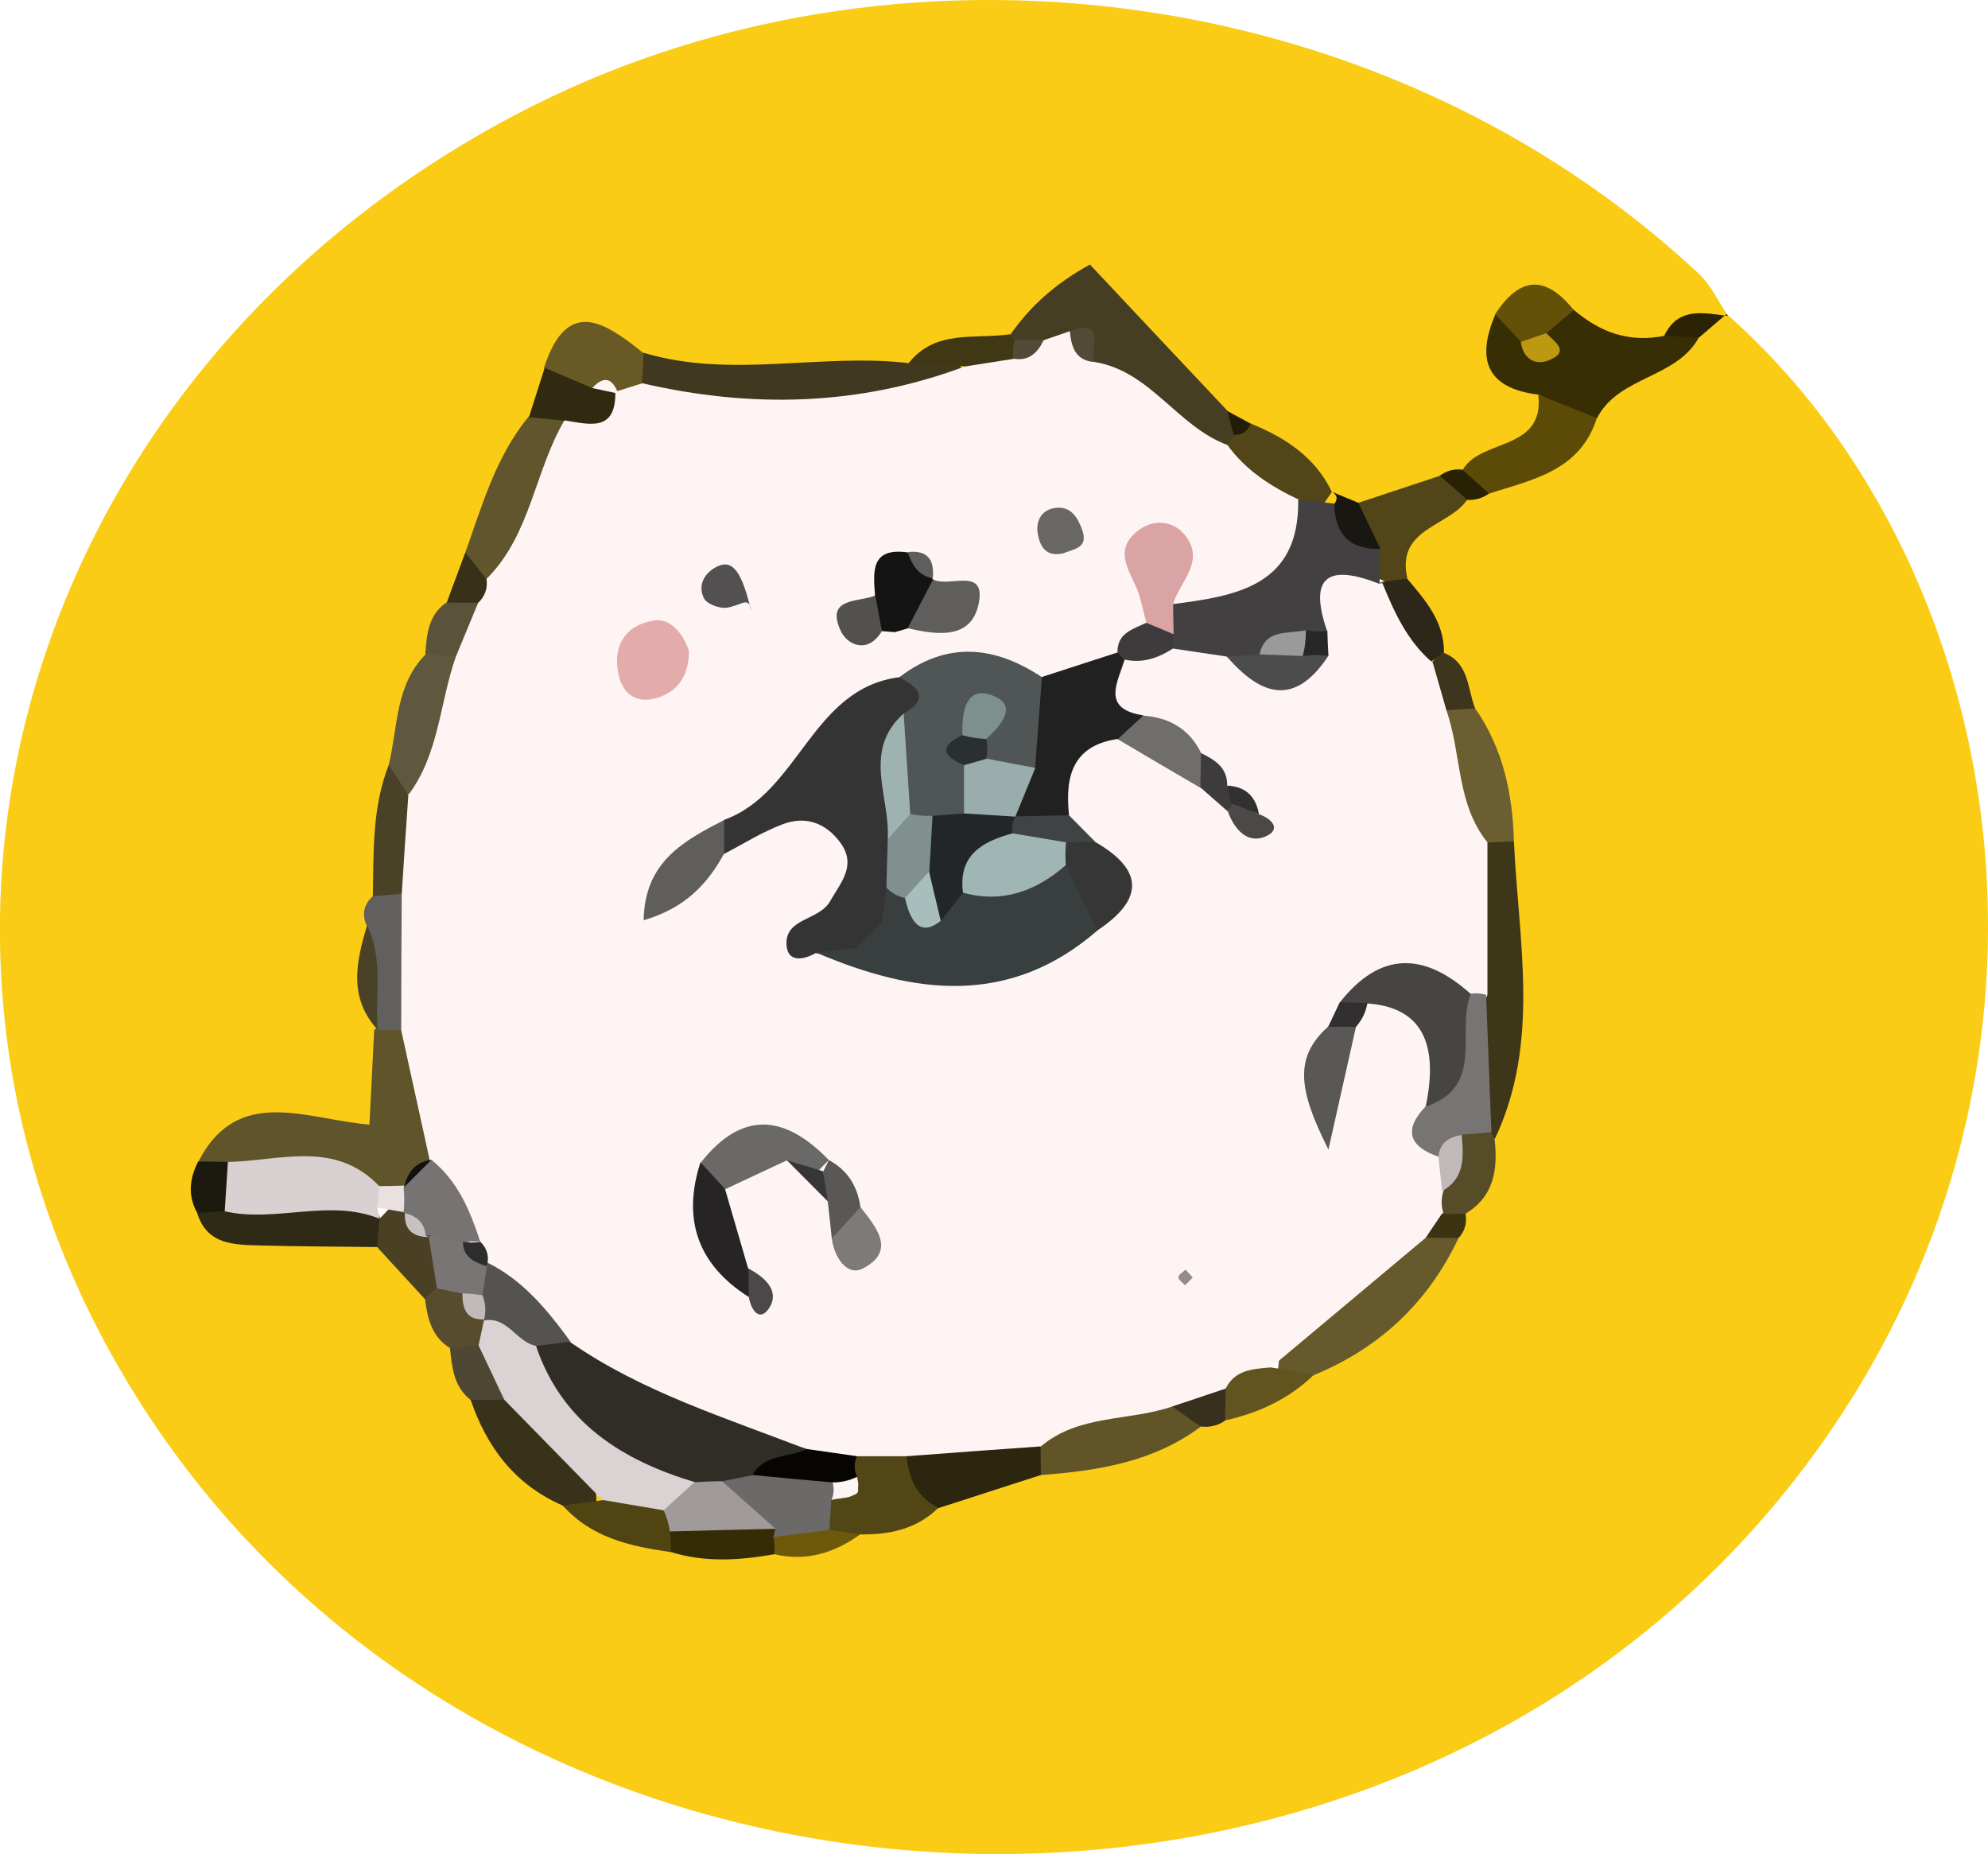 <?xml version="1.0" encoding="UTF-8"?>
<svg id="Layer_2" data-name="Layer 2" xmlns="http://www.w3.org/2000/svg" viewBox="0 0 75.02 69.95">
  <defs>
    <style>
      .cls-1 {
        fill: #facc15;
      }

      .cls-2 {
        fill: #060501;
      }

      .cls-3 {
        fill: #696666;
      }

      .cls-4 {
        fill: #e9e0e0;
      }

      .cls-5 {
        fill: #e4abab;
      }

      .cls-6 {
        fill: #fef4f4;
      }

      .cls-7 {
        fill: #6b6868;
      }

      .cls-8 {
        fill: #6b5e31;
      }

      .cls-9 {
        fill: #7e908e;
      }

      .cls-10 {
        fill: #66592b;
      }

      .cls-11 {
        fill: #7e7a7a;
      }

      .cls-12 {
        fill: #685925;
      }

      .cls-13 {
        fill: #99adac;
      }

      .cls-14 {
        fill: #6c6969;
      }

      .cls-15 {
        fill: #7f908e;
      }

      .cls-16 {
        fill: #928c8c;
      }

      .cls-17 {
        fill: #a09a9a;
      }

      .cls-18 {
        fill: #a0b6b4;
      }

      .cls-19 {
        fill: #9eb3b1;
      }

      .cls-20 {
        fill: #c1baba;
      }

      .cls-21 {
        fill: #c1b9b9;
      }

      .cls-22 {
        fill: #323030;
      }

      .cls-23 {
        fill: #302d26;
      }

      .cls-24 {
        fill: #312a10;
      }

      .cls-25 {
        fill: #a7bebc;
      }

      .cls-26 {
        fill: #bc9910;
      }

      .cls-27 {
        fill: #d9d1d1;
      }

      .cls-28 {
        fill: #dba4a4;
      }

      .cls-29 {
        fill: #dbd3d3;
      }

      .cls-30 {
        fill: #c8c1c1;
      }

      .cls-31 {
        fill: #221d08;
      }

      .cls-32 {
        fill: #222626;
      }

      .cls-33 {
        fill: #212121;
      }

      .cls-34 {
        fill: #424040;
      }

      .cls-35 {
        fill: #40391f;
      }

      .cls-36 {
        fill: #404343;
      }

      .cls-37 {
        fill: #403714;
      }

      .cls-38 {
        fill: #151414;
      }

      .cls-39 {
        fill: #111;
      }

      .cls-40 {
        fill: #1c190f;
      }

      .cls-41 {
        fill: #36301d;
      }

      .cls-42 {
        fill: #363636;
      }

      .cls-43 {
        fill: #373636;
      }

      .cls-44 {
        fill: #191712;
      }

      .cls-45 {
        fill: #3e3619;
      }

      .cls-46 {
        fill: #706d6d;
      }

      .cls-47 {
        fill: #463e22;
      }

      .cls-48 {
        fill: #535050;
      }

      .cls-49 {
        fill: #534616;
      }

      .cls-50 {
        fill: #9a9a9a;
      }

      .cls-51 {
        fill: #6d5909;
      }

      .cls-52 {
        fill: #555252;
      }

      .cls-53 {
        fill: #645108;
      }

      .cls-54 {
        fill: #5b4b07;
      }

      .cls-55 {
        fill: #5b5339;
      }

      .cls-56 {
        fill: #2b2303;
      }

      .cls-57 {
        fill: #2c2718;
      }

      .cls-58 {
        fill: #2c260f;
      }

      .cls-59 {
        fill: #564c28;
      }

      .cls-60 {
        fill: #4a4227;
      }

      .cls-61 {
        fill: #4a4125;
      }

      .cls-62 {
        fill: #29302f;
      }

      .cls-63 {
        fill: #474444;
      }

      .cls-64 {
        fill: #382e04;
      }

      .cls-65 {
        fill: #383118;
      }

      .cls-66 {
        fill: #262424;
      }

      .cls-67 {
        fill: #352c05;
      }

      .cls-68 {
        fill: #3b3312;
      }

      .cls-69 {
        fill: #2e2d2d;
      }

      .cls-70 {
        fill: #3d3b3b;
      }

      .cls-71 {
        fill: #3d361c;
      }

      .cls-72 {
        fill: #272727;
      }

      .cls-73 {
        fill: #5a5757;
      }

      .cls-74 {
        fill: #39321a;
      }

      .cls-75 {
        fill: #393e3e;
      }

      .cls-76 {
        fill: #574d2e;
      }

      .cls-77 {
        fill: #2f2a16;
      }

      .cls-78 {
        fill: #625f5f;
      }

      .cls-79 {
        fill: #4a4848;
      }

      .cls-80 {
        fill: #60552d;
      }

      .cls-81 {
        fill: #60542a;
      }

      .cls-82 {
        fill: #605d5d;
      }

      .cls-83 {
        fill: #5f573e;
      }

      .cls-84 {
        fill: #777373;
      }

      .cls-85 {
        fill: #777474;
      }

      .cls-86 {
        fill: #62541e;
      }

      .cls-87 {
        fill: #615527;
      }

      .cls-88 {
        fill: #797575;
      }

      .cls-89 {
        fill: #4b4848;
      }

      .cls-90 {
        fill: #524619;
      }

      .cls-91 {
        fill: #525050;
      }

      .cls-92 {
        fill: #514413;
      }

      .cls-93 {
        fill: #504a36;
      }

      .cls-94 {
        fill: #4f5655;
      }

      .cls-95 {
        fill: #312f2f;
      }

      .cls-96 {
        fill: #282103;
      }

      .cls-97 {
        fill: #343434;
      }

      .cls-98 {
        fill: #515d5c;
      }

      .cls-99 {
        fill: #4d4c4c;
      }

      .cls-100 {
        fill: #4e4734;
      }
    </style>
  </defs>
  <g id="Layer_1-2" data-name="Layer 1">
    <g>
      <path class="cls-1" d="M65.15,11.84c10.33,9.09,13.91,27.28,4.1,41.89-15.3,22.79-51.85,21.28-65.1-2.73C-5.12,34.19,1.62,13.69,19.49,4.31,33.79-3.2,52.29-.71,64.1,10.32c.46,.43,.75,1.06,1.11,1.6-.82,.3-1.5,.85-2.24,1.3-1.3,.49-2.52,.29-3.68-.41-.49-.15-1-.47-1.43,.11,.04,.87,.72,1.43,.93,2.19,.32,2.28-1.67,2.17-2.92,2.83-.4,.18-.8,.36-1.19,.56-1,.43-1.91,1.13-3.09,1.08-.44-.04-.87-.15-1.28-.31-1.34-.71-2.37-1.88-3.72-2.58-.39-.22-.75-.47-1.11-.74-2.29-1.61-3.77-5.69-7.61-2.43-1.37,.51-2.79,.83-4.19,1.24-2.71,.48-5.43,.47-8.15,.1-1.33-.05-2.57-1.56-3.98-.23-.3,.54-.55,1.09-.81,1.64-.76,1.56-1.63,3.07-2.17,4.73-.19,.62-.4,1.24-.65,1.84-.33,.79-.7,1.56-1.03,2.34-.56,1.37-1.05,2.76-1.29,4.22-.18,1.27-.19,2.56-.49,3.8-.15,.61-.35,1.2-.51,1.8-.31,1.22-.15,2.41,.28,3.58,.14,.41,.23,.84,.3,1.27,.52,5.03-4.11,2.62-5.97,4.17-.35,.45-.37,.88,.09,1.29,1.54,.54,3.21,.17,4.72,.79,1.06,.46,1.83,1.25,2.5,2.16,.51,.72,.92,1.49,1.32,2.27,.4,.75,.77,1.51,1.19,2.25,.71,1.28,1.59,2.41,2.82,3.24,1.25,.79,2.63,1.21,4.07,1.44,1.05,.13,2.1,.15,3.16,.12,1.07-.02,2.11-.18,3.12-.52,1.03-.32,2.06-.64,3.05-1.08,1.21-.55,2.43-1.04,3.73-1.32,1.89-.45,3.79-.87,5.64-1.45,.39-.17,.79-.32,1.18-.47,1.19-.46,2.33-1.03,3.42-1.69,2-1.16,3.65-2.68,4.86-4.66,.19-.4,.4-.8,.59-1.2,.46-1.04,.7-2.15,1.01-3.23,.5-3.1,.23-6.21,.25-9.31,.02-1.87-.64-3.57-1.27-5.28-.34-.83-.7-1.65-1.08-2.47-.48-1.03-.98-2.06-1.08-3.22-.08-1.67,.96-2.49,2.33-3.06,.41-.19,.82-.39,1.22-.6,1.52-.5,2.97-1.08,3.52-2.81,.92-1.5,2.7-1.43,4.01-2.2,.48-.44,1.07-.72,1.56-1.14Z"/>
      <path class="cls-81" d="M7.49,43.82c1.49-2.9,4.09-1.58,6.45-1.39,.07-1.36,.13-2.47,.18-3.57,.4-.32,.84-.38,1.32-.21,1.14,1.37,1.61,2.93,1.35,4.7-.25,.7-.71,1.24-1.35,1.62-.44,.19-.9,.27-1.37,.27-1.8-.32-3.67-.17-5.46-.63-.42-.2-.79-.46-1.13-.78Z"/>
      <path class="cls-47" d="M38.14,12.61c.74-1.06,1.67-1.9,2.99-2.63,1.72,1.84,3.47,3.69,5.21,5.54,.27,.22,.4,.47,.37,.75-.03,.29-.08,.44-.15,.44-.37,.29-.8,.38-1.26,.31-1.47-.52-2.59-1.59-3.8-2.5-.73-.15-.08-1.26-.93-1.33-.35,.14-.71,.21-1.08,.24-.38-.02-.74-.13-1.07-.32-.09-.16-.18-.33-.28-.49Z"/>
      <path class="cls-64" d="M59.39,11.69c.99,.85,2.1,1.25,3.41,.98,.45-.21,.88-.18,1.31,.06-.85,1.56-3.02,1.45-3.84,3.04-1.1,.62-1.49-.56-2.21-.88-1.97-.24-2.36-1.33-1.63-3.03,.51-.45,.88-.17,1.23,.21,0-.01,.38,.24,.38,.24,0,0,.08-.45,.08-.46,.38-.44,.8-.54,1.27-.16Z"/>
      <path class="cls-10" d="M55.03,46.73c-1.15,2.42-2.97,4.13-5.45,5.15-.44,.24-.89,.27-1.36,.1,.03-3.63,3.22-4.22,5.49-5.69,.49-.03,.94,.11,1.32,.43Z"/>
      <path class="cls-35" d="M24.29,13.31c3.3,.99,6.68,0,10,.39,.88-.38,1.76-.77,2.15,.6-3.86,3.25-7.98,2.17-12.13,.74-.36-.57-.37-1.15-.02-1.73Z"/>
      <path class="cls-45" d="M57.13,31.74c.17,3.77,1.01,7.58-.72,11.23-.2-.18-.41-.35-.61-.53-.88-1.47-.76-3.11-.82-4.73,.04-1.88-.16-3.8,.77-5.56,.35-.52,.81-.65,1.38-.41Z"/>
      <path class="cls-80" d="M17.56,20.84c.64-1.78,1.15-3.62,2.39-5.12,.36-.42,.79-.47,1.27-.22,.95,2.7-.11,4.74-2.13,6.46-.93,.21-1.31-.34-1.52-1.12Z"/>
      <path class="cls-87" d="M45.32,53.82c-1.79,1.34-3.88,1.67-6.03,1.83-.35-.36-.49-.78-.42-1.28,1.14-2.01,3.13-1.89,5.03-2.01,.76,.21,1.23,.7,1.41,1.46Z"/>
      <path class="cls-54" d="M58.05,14.89c.74,.29,1.48,.59,2.21,.88-.63,1.99-2.41,2.32-4.06,2.85-.45-.17-.79-.47-1-.9,.7-1.19,3.09-.69,2.85-2.83Z"/>
      <path class="cls-8" d="M57.13,31.74c-.35,.02-.69,.03-1.04,.05-2.65-1.05-2.44-3.08-1.8-5.25,.52-.36,.98-.3,1.38,.19,1.05,1.51,1.41,3.21,1.46,5.01Z"/>
      <path class="cls-58" d="M39.27,54.58c0,.36,0,.71,.01,1.07-1.29,.42-2.58,.83-3.87,1.25-1.95,0-1.68-1.13-1.21-2.37,1.7-1.12,3.39-1.22,5.07,.05Z"/>
      <path class="cls-49" d="M34.21,54.94c.08,.85,.4,1.55,1.2,1.95-.83,.81-1.86,1.02-2.97,1-.39,.23-.8,.28-1.23,.12-.24-.38-.3-.79-.19-1.22-.42-.94,2.44,.41,.91-1.3,.01-.46,.2-.82,.58-1.08,.68-.19,1.28-.11,1.69,.54Z"/>
      <path class="cls-74" d="M21.23,56.8c-1.79-.78-2.86-2.19-3.47-3.99,.39-.34,.84-.49,1.35-.46,1.93,.87,3.47,2.03,3.39,4.43-.42,.45-.84,.45-1.27,.02Z"/>
      <path class="cls-77" d="M14.23,47.05c-1.47-.02-2.94-.02-4.41-.06-.97-.03-2-.01-2.38-1.22,.39-.37,.84-.64,1.34-.82,1.83-.12,3.69-.52,5.36,.66,.36,.47,.38,.95,.08,1.45Z"/>
      <path class="cls-83" d="M14.67,28.86c.35-1.43,.24-3.01,1.39-4.17,.46-.37,.92-.36,1.38,.02,.39,2.14,.48,4.17-1.9,5.31-.53-.2-.82-.59-.87-1.16Z"/>
      <path class="cls-90" d="M51.26,18.97c1.03-.34,2.05-.68,3.08-1.02,.46,.16,.8,.47,1.03,.9-.7,1.03-2.7,1.08-2.26,2.97-.19,.08-.38,.16-.57,.25-.19-.09-.37-.18-.56-.26-.29-.31-.51-.65-.69-1.03-.22-.6-.33-1.2-.03-1.81Z"/>
      <path class="cls-12" d="M24.29,13.31c-.02,.38-.04,.76-.07,1.14-.03,.18-.05,.35-.08,.53-.17,.04-.35,.08-.52,.12-.52-.1-1.04-.04-1.56,.07-.84-.05-1.26-.59-1.53-1.3,.88-2.7,2.31-1.7,3.75-.55Z"/>
      <path class="cls-90" d="M47.2,15.98c1.3,.53,2.43,1.26,3.06,2.58-.12,.18-.25,.36-.37,.54-.41,.17-.84,.24-1.28,.2-1.14-.5-2.7-.62-2.31-2.52l.28-.37c.18-.19,.39-.33,.62-.43Z"/>
      <path class="cls-78" d="M15.13,38.86c-.34,0-.67,0-1.01,0,0,0,.12,0,.12,0-.78-1.24-.37-2.61-.4-3.93-.19-.42-.12-.79,.22-1.11,.55-.44,1.07-.41,1.57,.09,.95,1.77,1.1,3.46-.51,4.96Z"/>
      <path class="cls-92" d="M21.23,56.8l1.51-.2c.75-.64,1.56-.61,2.41-.23,.35,.28,.56,.63,.66,1.06,0,.44-.16,.82-.49,1.13-1.52-.22-2.99-.53-4.08-1.76Z"/>
      <path class="cls-60" d="M15.15,33.72c-.36,.03-.72,.06-1.08,.09,.03-1.67-.03-3.35,.6-4.95,.24,.37,.48,.75,.73,1.12,.99,1.32,1,2.57-.25,3.74Z"/>
      <path class="cls-24" d="M20.54,13.87l1.81,.77c.38-.17,.7-.1,.98,.21l-.12-.07c.69,.68,.63,1.5-.09,1.92-.73,.43-1.44-.05-1.83-.83-.44-.04-.89-.09-1.33-.13,.2-.62,.39-1.23,.59-1.85Z"/>
      <path class="cls-53" d="M59.39,11.69c-.34,.29-.69,.59-1.03,.88-.18,.53-.51,.62-.96,.33-.33-.35-.65-.7-.98-1.04,.92-1.43,1.9-1.5,2.97-.16Z"/>
      <path class="cls-37" d="M36.39,13.82c-.7-.04-1.4-.08-2.1-.12,1.02-1.29,2.51-.89,3.84-1.09,0,0,.16,.21,.16,.21,.31,.41,.29,.81-.02,1.2-.67,.34-1.31,.36-1.88-.2Z"/>
      <path class="cls-57" d="M52.1,21.96c.33-.04,.67-.09,1-.13,.69,.82,1.4,1.62,1.39,2.79-.2,.14-.39,.27-.59,.41-1.71-.37-2.54-1.26-1.8-3.07Z"/>
      <path class="cls-60" d="M13.85,34.92c.63,1.26,.3,2.62,.4,3.93-1.11-1.21-.81-2.56-.4-3.93Z"/>
      <path class="cls-59" d="M56.4,42.97c.13,1.14-.01,2.17-1.11,2.83-.32,.35-.69,.43-1.12,.22-.24-.38-.34-.79-.31-1.23,.21-.86,.59-1.63,1.27-2.23,.42-.19,.81-.15,1.15,.18l.12,.24Z"/>
      <path class="cls-61" d="M14.23,47.05c.03-.36,.06-.71,.09-1.07,.14-.15,.29-.29,.43-.44,.42,.01,.81,.14,1.16,.37,.32,.28,.58,.61,.78,.98,.14,.4,.19,.82,.15,1.24-.13,.42-.38,.73-.79,.9-.61-.66-1.21-1.32-1.82-1.98Z"/>
      <path class="cls-86" d="M47.96,51.59c.54,.09,1.08,.19,1.62,.28-.94,.91-2.08,1.44-3.35,1.72-.32-.33-.44-.73-.38-1.19,.44-.95,1.11-1.31,2.11-.82Z"/>
      <path class="cls-67" d="M25.31,58.55c.02-.26,.01-.51-.03-.77,.8-.92,1.84-1.01,2.95-.83,.42,.11,.8,.3,1.14,.58,.25,.41,.2,.78-.15,1.11-1.31,.23-2.62,.32-3.92-.09Z"/>
      <path class="cls-51" d="M29.23,58.64c0-.22,0-.43-.04-.65,.62-.75,1.34-.82,2.13-.27,.38,.06,.76,.11,1.14,.17-.97,.7-2.03,1.03-3.23,.75Z"/>
      <path class="cls-100" d="M19.03,52.81c-.42,0-.85,0-1.28,0-.63-.5-.69-1.22-.77-1.94,.38-.34,.82-.47,1.32-.38,.8,.6,1.6,1.2,.72,2.33Z"/>
      <path class="cls-76" d="M18.06,50.76c-.36,.03-.72,.07-1.08,.1-.68-.42-.85-1.11-.94-1.84,.13-.16,.27-.3,.44-.42,.34-.19,.68-.2,1.04-.04,.47,.33,.79,.77,.97,1.31,.06,.39-.09,.69-.43,.89Z"/>
      <path class="cls-55" d="M17.18,24.77c-.38-.03-.75-.06-1.13-.09,.05-.74,.11-1.48,.8-1.95,.41-.34,.86-.43,1.35-.23,.63,1.2,.02,1.83-1.03,2.26Z"/>
      <path class="cls-44" d="M51.26,18.97c.28,.58,.55,1.16,.83,1.73-1.87,.75-2.49,.22-1.73-1.7,.13-.18,.1-.32-.09-.44,.33,.14,.66,.27,.99,.41Z"/>
      <path class="cls-56" d="M64.11,12.73c-.43-.02-.87-.04-1.31-.06,.53-1.11,1.49-.86,2.41-.75,0,0-.06-.07-.06-.07-.35,.3-.69,.59-1.04,.89Z"/>
      <path class="cls-96" d="M55.36,18.85c-.34-.3-.68-.6-1.03-.9,.26-.19,.54-.27,.86-.23,.33,.3,.67,.6,1,.9-.25,.18-.53,.26-.84,.24Z"/>
      <path class="cls-65" d="M18.02,22.74c-.39,0-.77,0-1.16-.01,.23-.63,.47-1.26,.7-1.89,.26,.33,.52,.66,.78,.99,.23,.42,.14,.73-.32,.91Z"/>
      <path class="cls-71" d="M55.67,26.73c-.38,.02-.75,.04-1.13,.07-.77-.42-.81-1.05-.51-1.78,.11-.19,.26-.32,.46-.39,.96,.39,.88,1.35,1.18,2.11Z"/>
      <path class="cls-40" d="M8.48,45.7c-.35,.02-.69,.04-1.04,.06-.36-.65-.29-1.3,.04-1.94,.37,0,.74,.01,1.12,.02,.39,.65,.3,1.26-.12,1.86Z"/>
      <path class="cls-41" d="M46.25,52.4c0,.4-.01,.8-.02,1.2-.28,.19-.58,.26-.92,.22-.36-.25-.72-.5-1.07-.75,.47-.82,1.17-.93,2-.67Z"/>
      <path class="cls-68" d="M54.42,45.78c.29,.03,.59,.03,.88,0,.07,.35-.02,.67-.26,.93-.41,0-.83-.01-1.24-.02,.03-.43,.24-.73,.62-.92Z"/>
      <path class="cls-31" d="M47.2,15.98c-.12,.3-.33,.44-.63,.43-.1-.3-.18-.6-.25-.9,.29,.16,.58,.31,.87,.47Z"/>
      <path class="cls-6" d="M54.42,45.78c-.21,.31-.41,.61-.62,.92-1.95,1.63-3.89,3.26-5.84,4.89-.67,.06-1.35,.08-1.71,.8-.67,.22-1.33,.45-2,.67-1.64,.57-3.53,.29-4.97,1.51-1.69,.12-3.37,.24-5.06,.37-.63,0-1.25,0-1.87,0-.63,.41-1.31,.59-2.06,.51-3.3-.6-6.41-1.68-9.1-3.75-1.06-.84-1.87-1.91-2.77-2.9-.14-.16-.27-.33-.41-.49-.27-.33-.48-.69-.65-1.07-.37-.94-.95-1.81-1.09-2.85-.02-.2-.04-.4-.05-.6-.36-1.64-.72-3.28-1.08-4.92,0-1.71,.01-3.42,.02-5.14,.08-1.25,.16-2.5,.25-3.74,1.16-1.54,1.18-3.47,1.79-5.21,.28-.68,.56-1.35,.84-2.03,.26-.25,.37-.55,.32-.91,1.67-1.66,1.81-4.06,2.94-5.98,.92,.14,1.95,.47,1.92-1.08,.34-.11,.68-.21,1.02-.32,4.11,.95,8.17,.86,12.16-.63,.61-.1,1.23-.19,1.84-.29,.4-.22,.78-.46,1.16-.71l.99-.34c.39,.32,.5,.88,.93,1.17,2.1,.35,3.11,2.43,5,3.13,.69,.96,1.65,1.57,2.69,2.06,.43,3.11-.01,3.67-3.69,4.67-.48,.58-1.42-2.15-1.68,.24-.42,.47-1,.7-1.47,1.09-.93,.52-1.68,1.4-2.85,1.4-1.66-.19-3.33-.51-4.92,.36-2.41,1.25-3.86,3.9-6.61,4.58-.21,.09-.62,.11-.69,.27-.14,.33-.03,.3,.29-.02,.47-.47-.2,.2,.39-.18,4.61-1.49,5.48-.71,4.63,4.11,2.75,.17,5.52,.72,8-1,.99-.6,1.36-1.3,.33-2.22-.46-.49-.8-1.03-.99-1.68-.17-1.58,.46-2.62,2.03-3.03,1.3,.14,2.37,.75,3.26,1.68,.38,.33,.72,.72,1.06,1.07-.01-.02,.14,.32,.14,.32,0,0,.27-.26,.24-.28-.3-.1-.51-.27-.65-.53-.33-.39-.73-.67-1.09-1-.68-.69-1.56-1.03-2.41-1.42-2.13-.97-.96-1.78,.13-2.59,.55-.39,1.19-.51,1.81-.72,.67-.11,1.33-.07,1.99,.09,.81,.16,1.62,.5,2.39-.08,.14-.37,.26-.74,.33-1.14,.58-2.07,1.7-2.06,3.14-.81,0,0,.03-.07,.03-.07,.46,1.13,.96,2.24,1.92,3.05,.17,.59,.34,1.19,.51,1.78,.58,1.65,.37,3.53,1.55,4.99,0,1.92,0,3.83,0,5.75-.15,.47-.46,.67-.95,.55-1.39-.96-2.8-1.33-4.28-.22-.07,.39-.18,.78-.3,1.13-.07,.32-.18,.52-.3,.58,.51-.38,.51-1,.68-1.55,.24-.41,.58-.64,1.03-.73,2.49-.28,3.37,1.01,3.23,3.3,.05,1.09-1,1.97-.59,3.13,.09,.42,.03,.83-.18,1.21-.09,.28-.09,.56,0,.85Z"/>
      <path class="cls-27" d="M8.48,45.7c.04-.62,.08-1.24,.12-1.86,1.95-.04,4.03-.84,5.7,.9,.28,.21,.36,.39,.25,.57-.11,.16-.21,.25-.32,.25,0,0,.09,.42,.09,.42-1.91-.77-3.91,.16-5.84-.28Z"/>
      <path class="cls-4" d="M14.23,45.56c.05-.27,.07-.54,.07-.81,.32,0,.65-.01,.97-.02,0,0,.29,.29,.29,.29,0,0,0,.41,0,.41,0,0-.28,.31-.28,.31-.35-.06-.7-.12-1.05-.18Z"/>
      <path class="cls-39" d="M15.27,44.72c.12-.5,.4-.85,.94-.95,0,0,.08-.01,.08-.01,.33,1.03-.13,1.27-1.05,1.05l.03-.1Z"/>
      <path class="cls-93" d="M41.3,13.66c-.73-.06-.87-.58-.93-1.17,1.42-.49,.74,.68,.93,1.17Z"/>
      <path class="cls-93" d="M39.39,12.82c-.23,.49-.56,.82-1.16,.71-.02-.24,0-.48,.06-.71,.36,0,.73,0,1.09,0Z"/>
      <path class="cls-26" d="M57.39,12.9c.32-.11,.64-.22,.96-.33,.32,.33,.93,.7,.08,1.03-.51,.2-.96-.08-1.04-.7Z"/>
      <path class="cls-85" d="M55.5,37.49c.2-.03,.39-.01,.58,.04,.07,1.73,.13,3.46,.2,5.19-.37,.03-.75,.06-1.12,.09-.17,.41-.47,.68-.88,.83-1.12-.39-1.32-1.02-.48-1.9,2.07-.82,.06-3.27,1.7-4.26Z"/>
      <path class="cls-14" d="M31.31,57.72c-.71,.09-1.42,.18-2.13,.27,0,0,.08-.31,.08-.31-.69-.69-2.53-.18-2.13-2.02,.34-.32,.74-.55,1.2-.68,.97-.18,1.83,.28,2.75,.42,.29,.21,.44,.45,.42,.73-.01,.3-.06,.45-.13,.45l-.07,1.13Z"/>
      <path class="cls-2" d="M31.42,55.93c-1.01-.09-2.02-.18-3.02-.28-.1-1.97,1.08-1.26,2.05-.98,.63,.09,1.26,.18,1.89,.27-.12,.26-.11,.52,0,.78-.23,.41-.53,.5-.92,.21Z"/>
      <path class="cls-6" d="M31.42,55.93c.32,0,.63-.07,.92-.21,.24,.91-.49,.74-.96,.87,.09-.22,.1-.44,.04-.66Z"/>
      <path class="cls-29" d="M18.06,50.76c.07-.33,.14-.65,.21-.98,.21-.08,.43-.17,.64-.25,.68,.2,1.21,.63,1.69,1.14,1.41,2.45,4.53,3.04,5.95,5.48-.25,.73-.61,1.28-1.51,.83-.77-.13-1.54-.26-2.31-.39-1.23-1.26-2.47-2.52-3.7-3.78-.32-.68-.65-1.37-.97-2.05Z"/>
      <path class="cls-34" d="M44.27,22.79c2.41-.31,4.77-.69,4.72-3.94,.45,.05,.91,.1,1.36,.15,.02,1.14,.57,1.74,1.73,1.71,0,.44-.01,.88-.02,1.32-1.83-.72-2.73-.39-1.98,1.78-.28,.3-.59,.55-.95,.75-.58,.2-1.18,.3-1.76,.5-.42,.13-.78,.02-1.08-.29-.67-.1-1.35-.2-2.02-.3-.32-.18-.49-.45-.47-.83,0-.37,.17-.65,.47-.85Z"/>
      <path class="cls-6" d="M23.33,14.85c-.33-.07-.65-.14-.98-.21,.44-.48,.76-.38,.98,.21Z"/>
      <path class="cls-17" d="M25.04,56.98c.39-.36,.79-.71,1.18-1.07,.32-.33,.66-.34,1.01-.04,.68,.6,1.36,1.21,2.04,1.81-1.33,.03-2.66,.06-3.99,.1-.04-.28-.12-.55-.24-.8Z"/>
      <path class="cls-21" d="M54.28,43.65c.05-.54,.4-.75,.88-.83,.07,.82,.13,1.63-.74,2.12-.05-.43-.09-.86-.14-1.29Z"/>
      <path class="cls-88" d="M17.45,48.8c-.32-.06-.64-.13-.96-.19-.1-.65-.21-1.29-.31-1.94,.17-.1,.34-.2,.5-.3,.41,0,.74,.16,1.01,.48,.15,.36,.38,.68,.68,.93l.02-.14c.22,.38,.28,.78,.13,1.21-.37,.3-.73,.3-1.07-.04Z"/>
      <path class="cls-30" d="M16.17,46.67c-.62,0-.93-.3-.89-.94,0,0-.05,.03-.05,.03,.87-.31,1.16-.05,.83,.84l.11,.07Z"/>
      <path class="cls-20" d="M17.45,48.8c.25,0,.51,.03,.76,.07,.29,.2,.39,.4,.31,.62-.08,.22-.17,.33-.26,.33,0,0,.02-.04,.02-.04-.7,.03-.83-.42-.83-.98Z"/>
      <path class="cls-97" d="M27.33,30.93c2.84-1.02,3.29-4.96,6.61-5.38,1.41-.36,1.57,.39,1.33,1.5-.75,1.4-.86,2.93-.84,4.49,0,.68-.06,1.36-.18,2.04-.09,.46-.26,.89-.47,1.31-.39,.61-.97,.98-1.63,1.25-.46-.04-.92-.1-1.37-.18-.48,.27-1.06,.35-1.1-.31-.06-1.02,1.22-.91,1.64-1.64,.41-.72,1.02-1.36,.39-2.22-.55-.75-1.32-1.02-2.18-.69-.77,.29-1.48,.74-2.21,1.12-.44-.42-.43-.85,0-1.27Z"/>
      <path class="cls-75" d="M30.79,35.94c.5-.06,.99-.11,1.49-.17,.32-.32,.65-.63,.98-.94,.07-.45,.13-.89,.2-1.34,.36-.11,.69-.07,1,.14,.24,.42,.47,.87,1.01,.25,.42-.42,.9-.71,1.44-.94,1.26-.39,2.5-.95,3.83-.28,.76,.66,1.21,1.42,.68,2.44-3.33,2.89-6.93,2.42-10.62,.84Z"/>
      <path class="cls-23" d="M27.23,55.88c-.34,.01-.67,.02-1.01,.04-2.75-.83-5.01-2.24-5.99-5.13,.38-.47,.81-.52,1.28-.16,2.73,1.9,5.88,2.86,8.93,4.05-.68,.32-1.6,.17-2.05,.98-.39,.08-.78,.15-1.17,.23Z"/>
      <path class="cls-94" d="M34.1,26.92c1.02-.58,.53-.99-.16-1.37,1.79-1.37,3.59-1.19,5.38,0,.71,.83,.93,1.76,.51,2.8-.31,.74-.92,1-1.66,1.03-.41-.04-.79-.22-1.1-.48-.38-.14,.37-1.07-.57-.84-.34,.59,.3,.92,.36,1.42,.05,.67-.16,1.23-.67,1.68-.43,.18-.87,.24-1.34,.19-.47-.14-.81-.44-1.01-.89-.03-1.18-.27-2.38,.25-3.53Z"/>
      <path class="cls-33" d="M39.06,28.98c.09-1.15,.17-2.29,.26-3.44,.96-.31,1.91-.62,2.87-.93,0,0,.25,.27,.25,.27-.26,.87-.9,1.86,.7,2.11,.2,.86,.08,1.36-.96,.89-1.72,.25-1.99,1.43-1.84,2.87-.45,.52-1.01,.63-1.65,.49-.39-.18-.63-.48-.72-.91,.07-.69,.55-1.06,1.09-1.37Z"/>
      <path class="cls-5" d="M26,24.56c0,.89-.39,1.54-1.24,1.78-.69,.2-1.24-.11-1.41-.85-.26-1.12,.25-1.91,1.33-2.08,.63-.1,1.1,.5,1.32,1.15Z"/>
      <path class="cls-63" d="M55.5,37.49c-.56,1.42,.56,3.51-1.7,4.26q.78-3.69-2.2-3.89c-.36,.39-.71,.38-1.04-.04,1.53-1.94,3.18-1.9,4.94-.32Z"/>
      <path class="cls-28" d="M44.27,22.79c0,.38,.01,.76,.02,1.13-.55,.36-.9,.22-1.03-.43-.08-.31-.16-.62-.24-.93-.21-.85-1.16-1.73-.05-2.56,.54-.4,1.26-.39,1.73,.17,.81,.99-.16,1.75-.43,2.61Z"/>
      <path class="cls-42" d="M41.41,35.1c-.4-.82-.79-1.64-1.19-2.46-.26-.37-.24-.74,0-1.1,.41-.16,.78-.1,1.1,.22q2.76,1.58,.08,3.35Z"/>
      <path class="cls-82" d="M27.33,30.93c0,.42,0,.84,0,1.27-.63,1.14-1.45,2.05-3.04,2.52,.03-2.22,1.54-3.01,3.05-3.79Z"/>
      <path class="cls-73" d="M51.17,38.74c-.28,1.25-.56,2.5-1.04,4.63-1.14-2.26-1.3-3.47-.02-4.63,.35-.36,.7-.37,1.05,0Z"/>
      <path class="cls-7" d="M29.69,43.78c-.78,.36-1.56,.73-2.33,1.09-.44-.21-.74-.55-.92-1,1.58-2.01,3.2-1.8,4.84-.1-.15,.14-.29,.29-.44,.44-.37-.19-.75-.33-1.15-.42Z"/>
      <path class="cls-66" d="M26.44,43.86c.31,.33,.62,.67,.92,1,.29,1,.58,1.99,.87,2.99,.31,.23,.42,.47,.32,.71-.1,.24-.2,.37-.3,.37-1.92-1.22-2.51-2.92-1.82-5.07Z"/>
      <path class="cls-52" d="M21.52,50.62c-.43,.05-.86,.11-1.28,.16-.75-.13-1.08-1.13-1.98-.96,.09-.32,.07-.64-.05-.95,.06-.41,.12-.82,.19-1.23,1.35,.67,2.27,1.8,3.13,2.98Z"/>
      <path class="cls-84" d="M16.06,46.6c-.05-.51-.37-.74-.83-.84,.03-.32,.04-.63,0-.95,.35-.35,.7-.7,1.05-1.05,1,.8,1.46,1.92,1.84,3.08-.22,0-.44,0-.66,0-.47-.08-.94-.16-1.41-.25Z"/>
      <path class="cls-46" d="M42.18,27.89c.32-.3,.64-.6,.96-.89,.99,.07,1.75,.51,2.19,1.42,.3,.44,.28,.88-.02,1.31-1.04-.61-2.09-1.22-3.13-1.84Z"/>
      <path class="cls-82" d="M35.21,21.86c.58,.32,1.94-.46,1.74,.81-.23,1.47-1.55,1.3-2.7,1.03-.51-1.05,.12-1.5,.96-1.85Z"/>
      <path class="cls-38" d="M35.21,21.86c-.32,.62-.64,1.23-.96,1.85,0,0-.48,.14-.48,.14l-.5-.04c-.47-.38-.55-.83-.25-1.35-.07-.9-.16-1.81,1.22-1.62,.35,.29,.67,.62,.95,.99v.03Z"/>
      <path class="cls-99" d="M46.3,24.77c.41-.02,.82-.05,1.23-.07,.45-.47,1.04-.39,1.6-.4,.4,0,.74,.13,1,.44-1.26,1.92-2.54,1.53-3.83,.03Z"/>
      <path class="cls-11" d="M32.47,45.54c.59,.76,1.36,1.64,.11,2.31-.61,.33-1.1-.41-1.19-1.12,.35-.41,.42-1.06,1.08-1.19Z"/>
      <path class="cls-73" d="M32.47,45.54l-1.08,1.19-.15-1.39c-.11-.37-.17-.75-.18-1.13l.22-.44c.71,.38,1.08,.99,1.19,1.77Z"/>
      <path class="cls-36" d="M41.32,31.76c-.36,.01-.73,.02-1.09,.03-.56,.54-1.19,.61-1.88,.25-.3-.4-.31-.82-.04-1.24,.68-.01,1.35-.03,2.03-.04l.98,.99Z"/>
      <path class="cls-48" d="M33.03,22.46c.08,.45,.17,.9,.25,1.35-.53,.88-1.3,.53-1.55,0-.6-1.28,.66-1.08,1.3-1.34Z"/>
      <path class="cls-91" d="M28.34,22.99c-.1-.51-.39-.13-.93-.06-.27,.03-.73-.14-.84-.35-.25-.48,0-.95,.46-1.19,.51-.26,.91-.06,1.3,1.6Z"/>
      <path class="cls-3" d="M40.09,20.88c-.63,.14-.85-.28-.93-.75-.08-.5,.16-.92,.7-.97,.56-.06,.82,.38,.98,.84,.25,.71-.36,.71-.75,.89Z"/>
      <path class="cls-70" d="M43.26,23.5c.34,.14,.69,.28,1.03,.43-.03,.18-.04,.36-.03,.54-.56,.36-1.16,.57-1.84,.41,0,0-.24-.27-.25-.27-.01-.73,.58-.87,1.08-1.11Z"/>
      <path class="cls-70" d="M45.3,29.72c0-.44,.02-.87,.02-1.31,.52,.26,1,.54,.99,1.23,.11,.16,.22,.32,.34,.48-.1,.17-.2,.34-.31,.5-.35-.3-.69-.61-1.04-.91Z"/>
      <path class="cls-89" d="M47.51,30.72c.51,.18,.86,.59,.22,.85-.67,.27-1.15-.29-1.39-.94l.14-.29c.35,.12,.69,.24,1.03,.38Z"/>
      <path class="cls-79" d="M28.26,48.94c0-.36-.01-.72-.02-1.08,.6,.31,1.18,.82,.81,1.45-.35,.59-.7,.17-.79-.37Z"/>
      <path class="cls-16" d="M45.01,48.2c-.1,.1-.19,.19-.29,.29-.09-.1-.25-.2-.25-.3,0-.1,.17-.19,.27-.29,.09,.1,.18,.2,.27,.3Z"/>
      <path class="cls-69" d="M17.47,46.85c.22,.04,.44,.04,.66,0,.26,.26,.34,.57,.24,.93-.45-.16-.9-.33-.9-.93Z"/>
      <path class="cls-43" d="M31.06,44.2c.06,.38,.12,.75,.18,1.13-.52-.52-1.03-1.04-1.55-1.56,.45,.14,.91,.28,1.37,.42Z"/>
      <path class="cls-95" d="M51.17,38.74c-.35,0-.7,0-1.05,0,.15-.31,.29-.62,.44-.93,.35,.01,.69,.03,1.04,.04-.06,.34-.2,.63-.43,.89Z"/>
      <path class="cls-22" d="M47.51,30.72c-.34-.13-.69-.25-1.03-.38-.07-.23-.12-.46-.16-.7,.69,.04,1.07,.41,1.19,1.08Z"/>
      <path class="cls-72" d="M50.12,24.74l-.48-.03-.48,.04c-.25-.25-.32-.48-.2-.69,.11-.19,.22-.29,.32-.29,.27,.06,.54,.07,.81,.03,.01,.31,.02,.62,.04,.93Z"/>
      <path class="cls-82" d="M35.2,21.82c-.56-.1-.78-.52-.95-.99,.75-.09,1.02,.29,.95,.99Z"/>
      <path class="cls-50" d="M49.28,23.77c0,.33-.03,.66-.12,.98-.55-.02-1.09-.04-1.63-.06,.22-1,1.1-.75,1.76-.92Z"/>
      <path class="cls-19" d="M34.1,26.92c.08,1.26,.17,2.52,.25,3.79,.32,.85-.07,1.07-.85,.95,.1-1.59-.98-3.33,.6-4.74Z"/>
      <path class="cls-15" d="M33.5,31.66c.28-.32,.57-.64,.85-.95,.27,.06,.55,.08,.83,.07,.65,.48,.74,1.13,.57,1.86-.32,.68-.86,1.09-1.6,1.24-.28-.06-.51-.19-.7-.39,.02-.61,.03-1.22,.05-1.84Z"/>
      <path class="cls-98" d="M33.26,34.83c-.33,.31-.65,.63-.98,.94,.33-.31,.65-.63,.98-.94Z"/>
      <path class="cls-18" d="M38.21,31.44c.67,.11,1.35,.23,2.02,.34-.03,.29-.03,.57-.01,.86-1.12,.98-2.39,1.45-3.88,1.04-1.01-2.11,.08-2.47,1.87-2.24Z"/>
      <path class="cls-32" d="M38.21,31.44c-1.14,.31-2.06,.82-1.87,2.24-.28,.35-.55,.71-.83,1.06-.9-.44-.7-1.14-.44-1.85,.04-.7,.08-1.41,.12-2.11,.4-.03,.8-.06,1.19-.09,.68-.51,1.32-.53,1.93,.12,0,0,0,0,0,0-.1,.2-.13,.42-.1,.64Z"/>
      <path class="cls-25" d="M35.06,32.89c.15,.62,.29,1.23,.44,1.85q-.98,.8-1.35-.86c.3-.33,.6-.66,.9-.99Z"/>
      <path class="cls-13" d="M38.31,30.81c-.64-.04-1.29-.08-1.93-.12,0-.61,0-1.22,0-1.83,.18-.43,.45-.53,.84-.24,.62,.12,1.23,.24,1.85,.35-.25,.61-.5,1.22-.75,1.83Z"/>
      <path class="cls-9" d="M36.32,27.74c-.03-.79,.09-1.84,1.05-1.53,1.11,.36,.42,1.14-.15,1.67-.36,.35-.66,.32-.9-.14Z"/>
      <path class="cls-62" d="M36.32,27.74c.3,.08,.6,.13,.9,.14,.05,.25,.05,.5,0,.75-.28,.08-.56,.16-.84,.24-.78-.33-.97-.7-.07-1.13Z"/>
    </g>
  </g>
</svg>